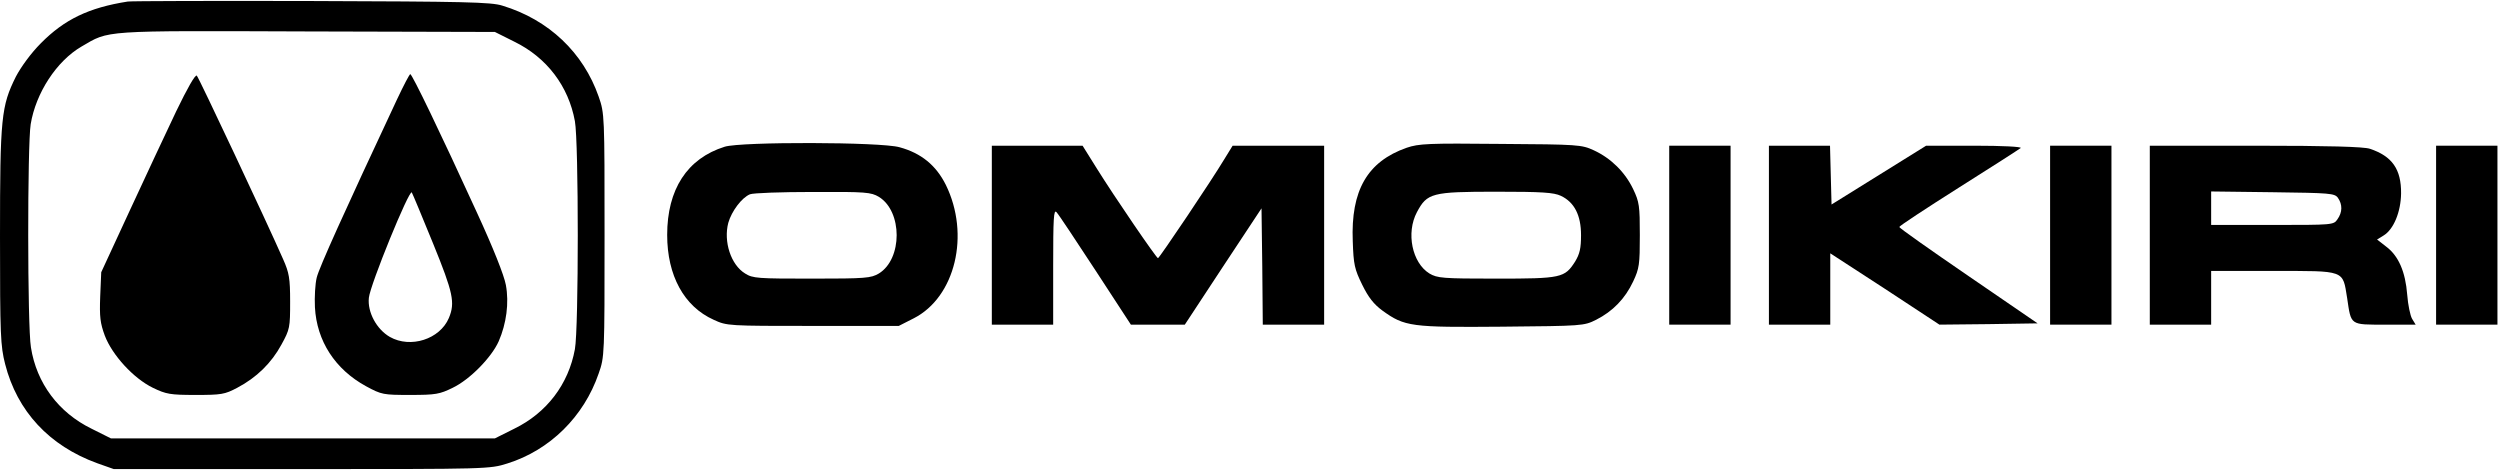 <?xml version="1.0" standalone="no"?>
<!DOCTYPE svg PUBLIC "-//W3C//DTD SVG 20010904//EN"
 "http://www.w3.org/TR/2001/REC-SVG-20010904/DTD/svg10.dtd">
<svg version="1.0" xmlns="http://www.w3.org/2000/svg"
 width="978pt" height="184pt" viewBox="0 0 978 184"
 preserveAspectRatio="xMidYMid meet">

<g transform="translate(0,184) scale(0.1,-0.1)"
fill="#000000" stroke="none">
<path d="M500 1834 c-153 -24 -248 -70 -340 -163 -39 -39 -78 -93 -98 -131
-57 -115 -62 -158 -62 -626 0 -387 2 -427 20 -498 47 -185 173 -320 360 -388
l65 -23 735 0 c731 0 735 0 805 22 166 52 299 183 357 352 23 65 23 72 23 541
0 470 0 476 -23 542 -60 172 -195 301 -377 356 -43 14 -152 16 -745 18 -382 1
-706 0 -720 -2z m1512 -157 c127 -62 212 -174 237 -311 15 -80 15 -812 0 -892
-25 -137 -110 -249 -237 -311 l-76 -38 -751 0 -751 0 -76 38 c-129 63 -215
178 -237 318 -14 81 -14 793 -1 873 20 122 101 247 199 304 110 64 72 62 882
59 l735 -2 76 -38z"/>
<path d="M689 1404 c-39 -82 -121 -257 -182 -389 l-111 -240 -4 -95 c-3 -80 0
-104 18 -153 29 -76 112 -167 188 -204 52 -25 67 -28 167 -28 101 0 114 2 163
28 76 40 134 97 173 169 33 60 34 67 34 168 0 92 -4 113 -27 165 -65 148 -330
711 -338 719 -6 6 -37 -49 -81 -140z"/>
<path d="M1554 1453 c-208 -444 -306 -661 -315 -699 -6 -24 -9 -76 -7 -116 7
-132 79 -243 200 -309 61 -33 67 -34 173 -34 100 0 115 3 166 28 67 32 152
119 180 182 30 69 41 150 28 220 -7 38 -49 144 -114 285 -144 315 -253 540
-260 540 -3 0 -26 -44 -51 -97z m140 -565 c79 -194 87 -232 62 -292 -35 -83
-150 -120 -231 -74 -52 30 -88 97 -82 153 5 51 159 428 168 412 4 -7 41 -96
83 -199z"/>
<path d="M2835 1266 c-147 -46 -225 -167 -225 -345 0 -159 66 -280 182 -332
52 -24 56 -24 389 -24 l335 0 59 30 c162 83 221 327 125 522 -38 76 -96 124
-181 147 -73 21 -620 22 -684 2z m603 -196 c93 -57 93 -243 0 -300 -31 -18
-50 -20 -262 -20 -212 0 -231 1 -261 20 -56 34 -85 125 -66 198 13 46 53 99
85 112 12 5 122 9 246 9 209 1 227 -1 258 -19z"/>
<path d="M5503 1262 c-154 -54 -219 -167 -211 -366 3 -91 7 -109 37 -170 24
-49 45 -76 79 -101 87 -63 112 -66 468 -63 315 3 320 3 368 27 65 33 113 82
145 150 24 51 26 67 26 181 0 114 -2 130 -26 180 -32 67 -87 121 -154 152 -48
22 -60 23 -365 25 -283 3 -320 1 -367 -15z m603 -188 c53 -25 79 -76 79 -154
0 -51 -5 -73 -23 -103 -41 -64 -53 -67 -309 -67 -211 0 -230 2 -261 20 -68 42
-92 159 -49 240 40 75 58 80 310 80 180 0 225 -3 253 -16z"/>
<path d="M3880 920 l0 -350 120 0 120 0 0 227 c0 190 2 225 13 213 8 -8 76
-111 152 -227 l139 -213 105 0 106 0 150 228 150 227 3 -227 2 -228 120 0 120
0 0 350 0 350 -179 0 -179 0 -32 -52 c-49 -82 -254 -387 -260 -388 -6 0 -169
238 -240 352 l-55 88 -177 0 -178 0 0 -350z"/>
<path d="M6530 920 l0 -350 120 0 120 0 0 350 0 350 -120 0 -120 0 0 -350z"/>
<path d="M6920 920 l0 -350 120 0 120 0 0 140 0 139 214 -139 213 -140 192 2
192 3 -270 185 c-149 102 -271 188 -271 192 0 4 105 73 233 154 127 80 236
150 242 155 5 5 -72 9 -181 9 l-189 0 -185 -115 -185 -115 -3 115 -3 115 -119
0 -120 0 0 -350z"/>
<path d="M8020 920 l0 -350 120 0 120 0 0 350 0 350 -120 0 -120 0 0 -350z"/>
<path d="M8410 920 l0 -350 120 0 120 0 0 105 0 105 243 0 c284 0 271 5 289
-106 16 -108 10 -104 149 -104 l119 0 -14 23 c-7 12 -16 54 -19 94 -7 90 -34
152 -82 188 l-36 28 26 16 c39 24 67 92 68 164 1 95 -35 146 -122 175 -23 8
-162 12 -447 12 l-414 0 0 -350z m736 146 c18 -26 18 -56 -2 -84 -15 -22 -18
-22 -255 -22 l-239 0 0 66 0 65 241 -3 c225 -3 242 -4 255 -22z"/>
<path d="M9530 920 l0 -350 120 0 120 0 0 350 0 350 -120 0 -120 0 0 -350z"/>
</g>
</svg>
